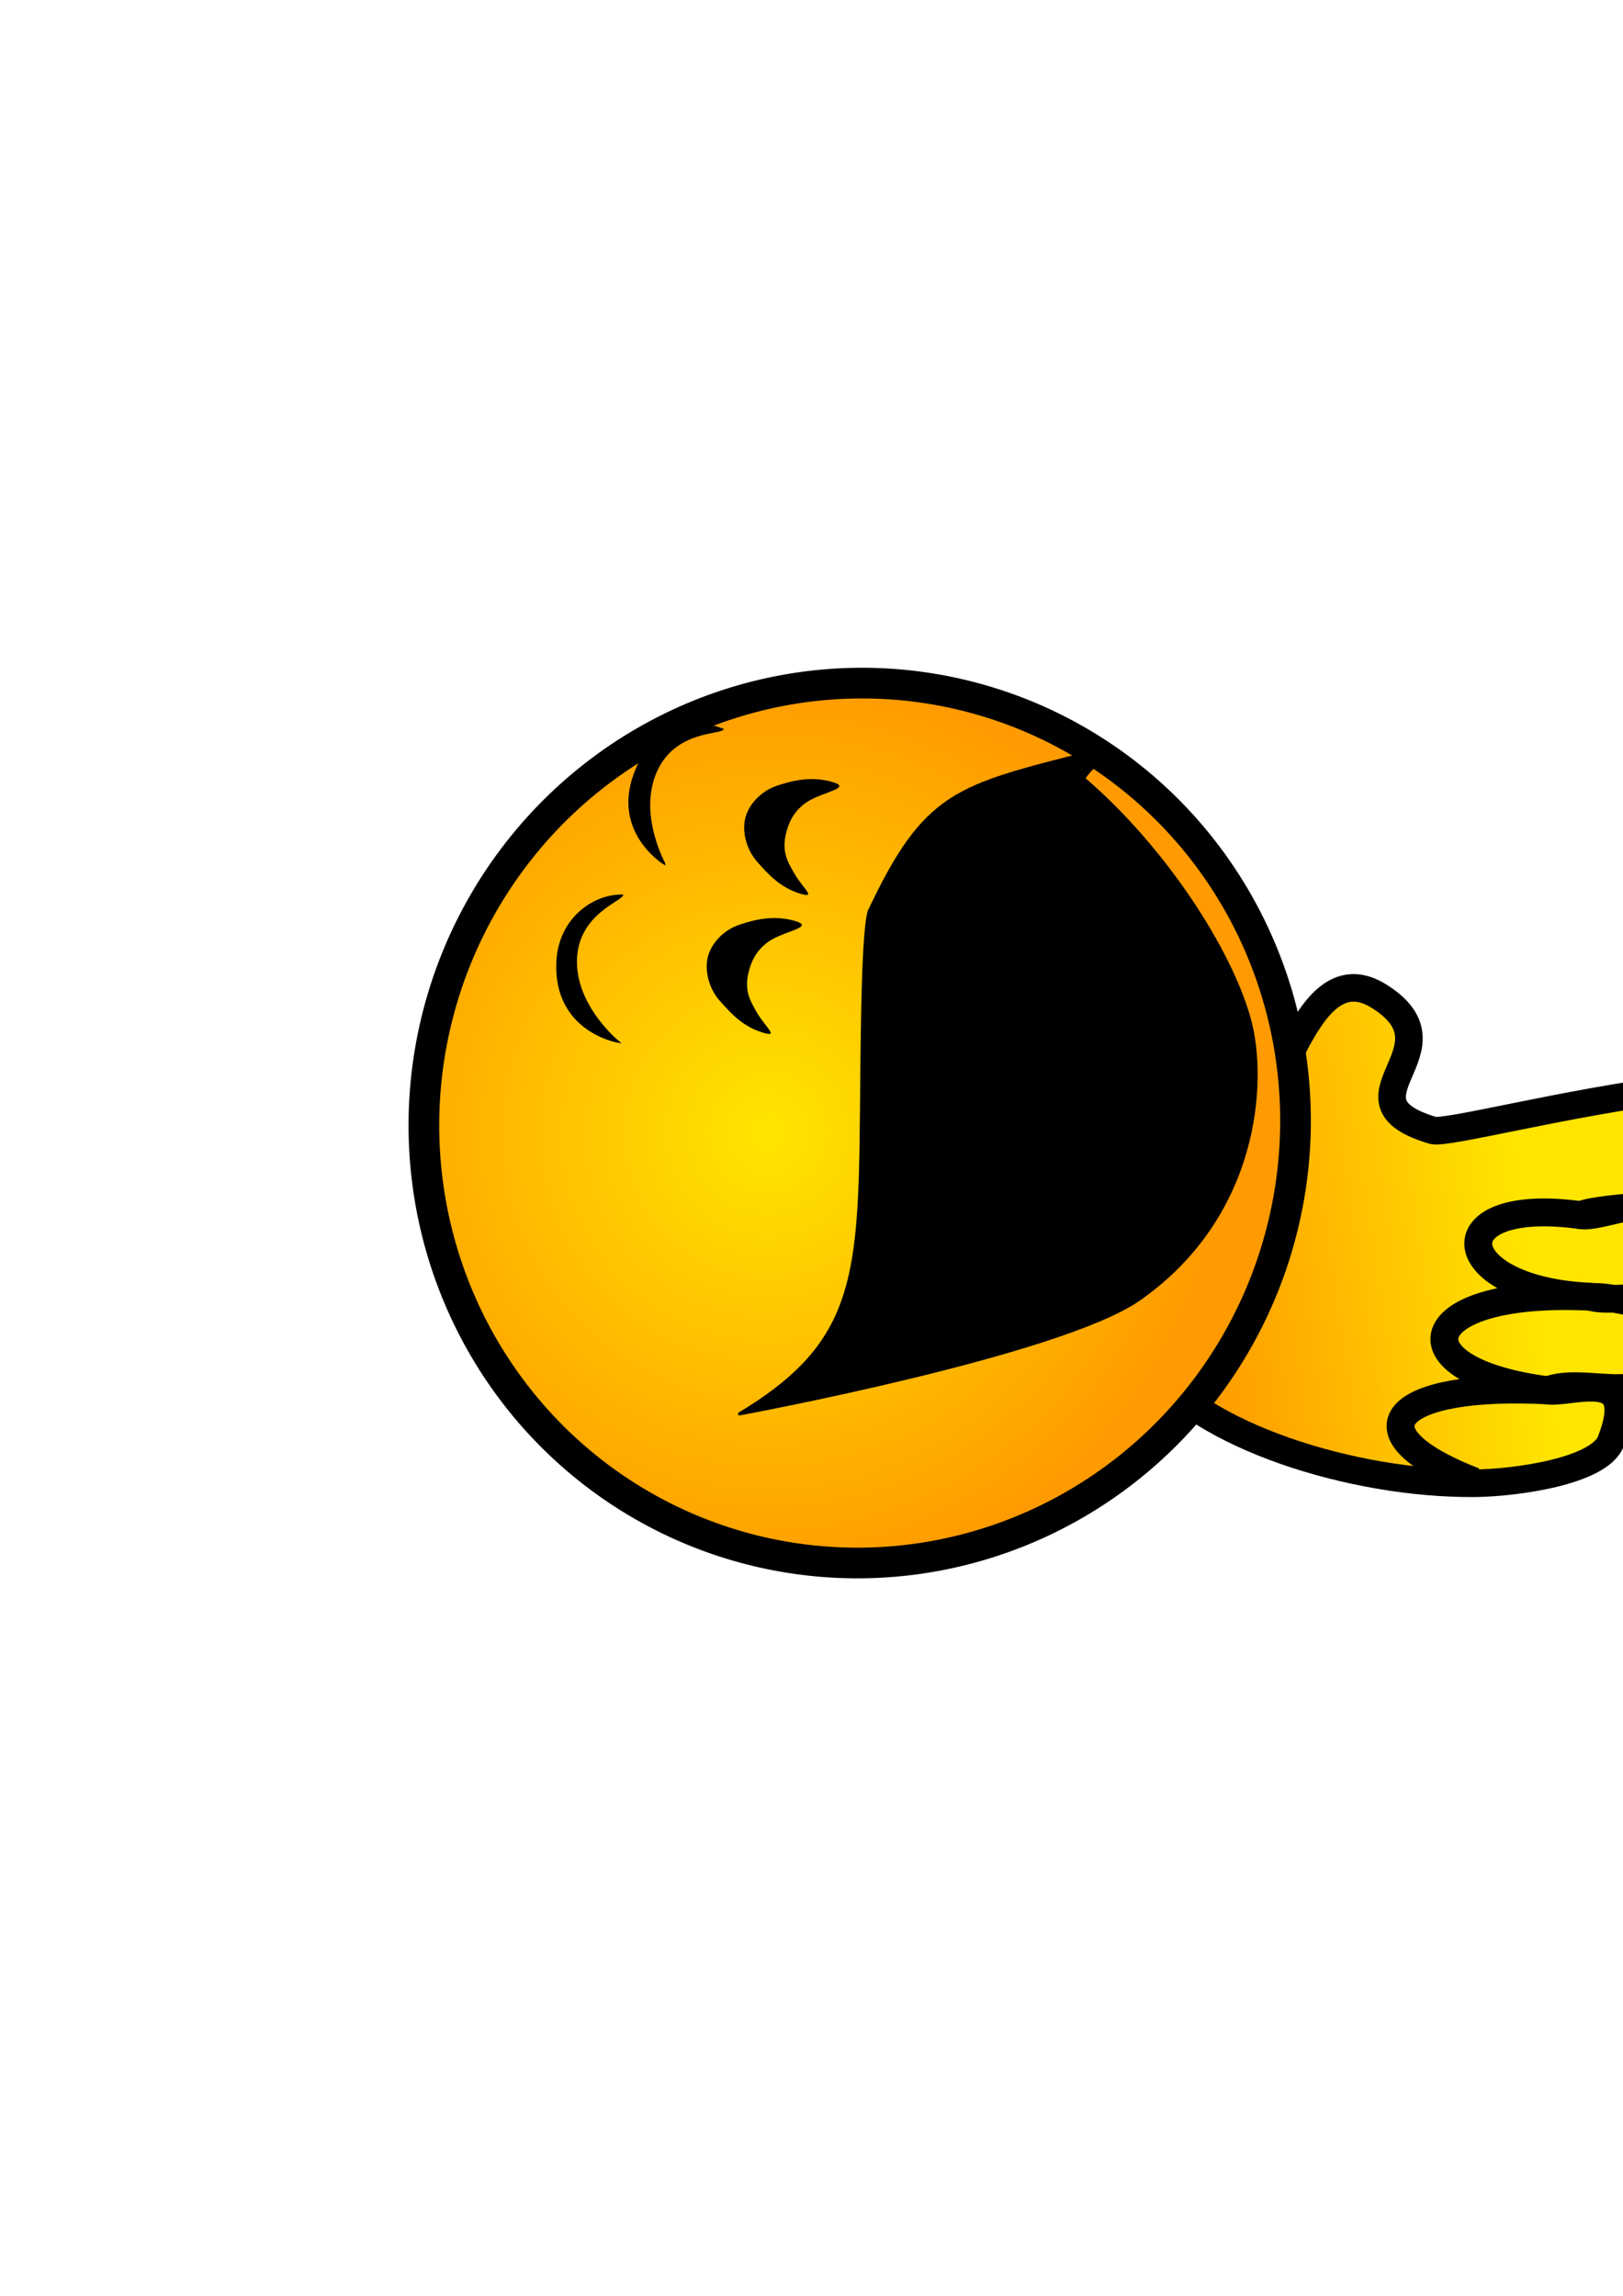 <?xml version="1.0" encoding="UTF-8" standalone="no"?>
<!-- Created with Inkscape (http://www.inkscape.org/) -->

<svg
   xmlns:dc="http://purl.org/dc/elements/1.1/"
   xmlns:cc="http://creativecommons.org/ns#"
   xmlns:rdf="http://www.w3.org/1999/02/22-rdf-syntax-ns#"
   xmlns:svg="http://www.w3.org/2000/svg"
   xmlns="http://www.w3.org/2000/svg"
   xmlns:xlink="http://www.w3.org/1999/xlink"
   xmlns:sodipodi="http://sodipodi.sourceforge.net/DTD/sodipodi-0.dtd"
   xmlns:inkscape="http://www.inkscape.org/namespaces/inkscape"
   version="1.0"
   width="210mm"
   height="297mm"
   id="svg2"
   inkscape:version="0.48.1 "
   sodipodi:docname="smile_lol.svg"
   inkscape:export-filename="D:\studyworkspace\Asia\design\smile_laugh.png"
   inkscape:export-xdpi="3.2650747"
   inkscape:export-ydpi="3.2650747">
  <sodipodi:namedview
     pagecolor="#ffffff"
     bordercolor="#666666"
     borderopacity="1"
     objecttolerance="10"
     gridtolerance="10"
     guidetolerance="10"
     inkscape:pageopacity="0"
     inkscape:pageshadow="2"
     inkscape:window-width="1920"
     inkscape:window-height="1018"
     id="namedview30"
     showgrid="false"
     inkscape:zoom="0.39105942"
     inkscape:cx="704.85791"
     inkscape:cy="476.7456"
     inkscape:window-x="-8"
     inkscape:window-y="-8"
     inkscape:window-maximized="1"
     inkscape:current-layer="svg2" />
  <defs
     id="defs5">
    <linearGradient
       id="linearGradient3950">
      <stop
         style="stop-color:#79513a;stop-opacity:1"
         offset="0"
         id="stop3952" />
      <stop
         style="stop-color:#271a12;stop-opacity:1"
         offset="1"
         id="stop3954" />
    </linearGradient>
    <linearGradient
       id="linearGradient3196">
      <stop
         style="stop-color:#fdeeee;stop-opacity:1"
         offset="0"
         id="stop3198" />
      <stop
         style="stop-color:#fac1bb;stop-opacity:1"
         offset="1"
         id="stop3200" />
    </linearGradient>
    <linearGradient
       id="linearGradient3154">
      <stop
         style="stop-color:#ffe500;stop-opacity:1"
         offset="0"
         id="stop3156" />
      <stop
         style="stop-color:#ff9b00;stop-opacity:1"
         offset="1"
         id="stop3158" />
    </linearGradient>
    <inkscape:perspective
       id="perspective9"
       inkscape:persp3d-origin="372.04724 : 350.78739 : 1"
       inkscape:vp_z="744.09448 : 526.18109 : 1"
       inkscape:vp_y="0 : 1000 : 0"
       inkscape:vp_x="0 : 526.18109 : 1"
       sodipodi:type="inkscape:persp3d" />
    <radialGradient
       cx="404.317"
       cy="506.702"
       r="222.756"
       fx="404.317"
       fy="506.702"
       id="radialGradient3160"
       xlink:href="#linearGradient3154"
       gradientUnits="userSpaceOnUse"
       gradientTransform="matrix(0.256,-0.967,0.957,0.253,-212.8,816.535)"
       spreadMethod="pad" />
    <linearGradient
       x1="422.761"
       y1="316.158"
       x2="422.761"
       y2="406.658"
       id="linearGradient3956"
       xlink:href="#linearGradient3950"
       gradientUnits="userSpaceOnUse" />
    <radialGradient
       r="222.756"
       fy="506.702"
       fx="404.317"
       cy="506.702"
       cx="404.317"
       spreadMethod="pad"
       gradientTransform="matrix(1,0,0,0.99,-664.219,-111.727)"
       gradientUnits="userSpaceOnUse"
       id="radialGradient3140"
       xlink:href="#linearGradient3154-4"
       inkscape:collect="always" />
    <linearGradient
       gradientTransform="matrix(1.264,-0.303,0.263,1.483,-464.727,32.993)"
       y2="626.48"
       x2="642.445"
       y1="529.093"
       x1="566.705"
       gradientUnits="userSpaceOnUse"
       id="linearGradient3128"
       xlink:href="#linearGradient3154-4"
       inkscape:collect="always" />
    <linearGradient
       id="linearGradient3416">
      <stop
         style="stop-color:#d20000;stop-opacity:1"
         offset="0"
         id="stop3418" />
      <stop
         style="stop-color:#6d0000;stop-opacity:1"
         offset="1"
         id="stop3420" />
    </linearGradient>
    <linearGradient
       id="linearGradient3382">
      <stop
         style="stop-color:#646464;stop-opacity:1"
         offset="0"
         id="stop3384" />
      <stop
         style="stop-color:#646464;stop-opacity:0"
         offset="1"
         id="stop3386" />
    </linearGradient>
    <linearGradient
       id="linearGradient3374">
      <stop
         style="stop-color:#646464;stop-opacity:1"
         offset="0"
         id="stop3376" />
      <stop
         style="stop-color:#bcbcbc;stop-opacity:1"
         offset="1"
         id="stop3378" />
    </linearGradient>
    <linearGradient
       id="linearGradient3196-4">
      <stop
         style="stop-color:#fdeeee;stop-opacity:1"
         offset="0"
         id="stop3198-0" />
      <stop
         style="stop-color:#fac1bb;stop-opacity:1"
         offset="1"
         id="stop3200-9" />
    </linearGradient>
    <linearGradient
       id="linearGradient3154-4">
      <stop
         style="stop-color:#ffe500;stop-opacity:1"
         offset="0"
         id="stop3156-8" />
      <stop
         style="stop-color:#ff9b00;stop-opacity:1"
         offset="1"
         id="stop3158-8" />
    </linearGradient>
    <inkscape:perspective
       id="perspective9-2"
       inkscape:persp3d-origin="372.04724 : 350.78739 : 1"
       inkscape:vp_z="744.09448 : 526.18109 : 1"
       inkscape:vp_y="0 : 1000 : 0"
       inkscape:vp_x="0 : 526.18109 : 1"
       sodipodi:type="inkscape:persp3d" />
    <radialGradient
       cx="404.317"
       cy="506.702"
       r="222.756"
       fx="404.317"
       fy="506.702"
       id="radialGradient3160-4"
       xlink:href="#linearGradient3154-4"
       gradientUnits="userSpaceOnUse"
       gradientTransform="matrix(1,0,0,0.99,0,5.299)"
       spreadMethod="pad" />
    <radialGradient
       cx="392.901"
       cy="313.696"
       r="108.816"
       fx="392.901"
       fy="313.696"
       id="radialGradient3202"
       xlink:href="#linearGradient3196-4"
       gradientUnits="userSpaceOnUse"
       gradientTransform="matrix(1,2.9265887e-2,-3.0427056e-2,1.039,9.713,-25.69)" />
    <radialGradient
       cx="243.842"
       cy="313.645"
       r="108.816"
       fx="243.842"
       fy="313.645"
       id="radialGradient3206"
       xlink:href="#linearGradient3196-4"
       gradientUnits="userSpaceOnUse"
       gradientTransform="matrix(0.878,0.131,-0.153,1.028,77.864,-47.007)" />
    <linearGradient
       x1="120.325"
       y1="426.087"
       x2="147.069"
       y2="426.087"
       id="linearGradient3380"
       xlink:href="#linearGradient3374"
       gradientUnits="userSpaceOnUse" />
    <linearGradient
       x1="126.239"
       y1="194.515"
       x2="151.046"
       y2="194.515"
       id="linearGradient3388"
       xlink:href="#linearGradient3382"
       gradientUnits="userSpaceOnUse" />
    <linearGradient
       x1="566.256"
       y1="569.634"
       x2="719.033"
       y2="613.676"
       id="linearGradient3422"
       xlink:href="#linearGradient3416"
       gradientUnits="userSpaceOnUse" />
    <linearGradient
       x1="560.57"
       y1="577.297"
       x2="677.308"
       y2="577.297"
       id="linearGradient3430"
       xlink:href="#linearGradient3154-4"
       gradientUnits="userSpaceOnUse" />
    <linearGradient
       gradientUnits="userSpaceOnUse"
       xlink:href="#linearGradient3950-9"
       id="linearGradient3956-1"
       y2="406.658"
       x2="422.761"
       y1="316.158"
       x1="422.761" />
    <radialGradient
       spreadMethod="pad"
       gradientTransform="matrix(1,0,0,0.99,-66.219,-25.603)"
       gradientUnits="userSpaceOnUse"
       xlink:href="#linearGradient3154-5"
       id="radialGradient3160-1"
       fy="506.702"
       fx="404.317"
       r="222.756"
       cy="506.702"
       cx="404.317" />
    <inkscape:perspective
       sodipodi:type="inkscape:persp3d"
       inkscape:vp_x="0 : 526.18109 : 1"
       inkscape:vp_y="0 : 1000 : 0"
       inkscape:vp_z="744.09448 : 526.18109 : 1"
       inkscape:persp3d-origin="372.04724 : 350.78739 : 1"
       id="perspective9-7" />
    <linearGradient
       id="linearGradient3154-5">
      <stop
         id="stop3156-5"
         offset="0"
         style="stop-color:#ffe500;stop-opacity:1" />
      <stop
         id="stop3158-1"
         offset="1"
         style="stop-color:#ff9b00;stop-opacity:1" />
    </linearGradient>
    <linearGradient
       id="linearGradient3196-8">
      <stop
         id="stop3198-2"
         offset="0"
         style="stop-color:#fdeeee;stop-opacity:1" />
      <stop
         id="stop3200-4"
         offset="1"
         style="stop-color:#fac1bb;stop-opacity:1" />
    </linearGradient>
    <linearGradient
       id="linearGradient3950-9">
      <stop
         id="stop3952-4"
         offset="0"
         style="stop-color:#79513a;stop-opacity:1" />
      <stop
         id="stop3954-8"
         offset="1"
         style="stop-color:#271a12;stop-opacity:1" />
    </linearGradient>
    <linearGradient
       inkscape:collect="always"
       xlink:href="#linearGradient3154-4"
       id="linearGradient3097"
       gradientUnits="userSpaceOnUse"
       gradientTransform="matrix(-0.947,-0.822,-0.885,1.153,1752.664,468.467)"
       x1="566.705"
       y1="529.093"
       x2="642.445"
       y2="626.48" />
    <radialGradient
       inkscape:collect="always"
       xlink:href="#linearGradient3154-5"
       id="radialGradient3104"
       gradientUnits="userSpaceOnUse"
       gradientTransform="matrix(1,0,0,0.99,-1553.244,363.247)"
       spreadMethod="pad"
       cx="404.317"
       cy="506.702"
       fx="404.317"
       fy="506.702"
       r="222.756" />
  </defs>
  <path
     inkscape:connector-curvature="0"
     d="m 610.804,549.378 c 17.535,-14.685 29.423,-83.843 63.738,-62.205 41.093,25.912 -23.79,50.685 26.169,65.51 12.825,3.805 233.664,-61.858 218.411,11.083 -5.268,25.19 -133.844,23.249 -146.142,30.45 12.873,2.578 68.209,-26.954 57.048,24.34 -7.103,32.648 -33.158,14.306 -51.955,15.616 14.394,4.311 49.744,-10.253 40.532,23.703 -9.296,34.264 -41.029,13.786 -62.297,21.985 11.606,2.144 46.254,-13.348 31.478,24.837 -5.723,14.789 -47.078,20.322 -66.21,20.519 -59.801,0.615 -135.376,-23.3 -160.15,-58.643 -20.656,-29.467 -44.339,-28.395 -11.469,-78.897 15.207,-23.365 39.89,-20.748 60.847,-38.299 z"
     style="fill:url(#linearGradient3097);fill-opacity:1;fill-rule:evenodd;stroke:#000000;stroke-width:13.488;stroke-linecap:butt;stroke-linejoin:miter;stroke-miterlimit:4;stroke-opacity:1;stroke-dasharray:none"
     id="path3400"
     sodipodi:nodetypes="cssscscscsssssc"
     inkscape:export-filename="D:\studyworkspace\Asia\res\drawable\lol_12.png"
     inkscape:export-xdpi="2.4256783"
     inkscape:export-ydpi="2.4256783" />
  <path
     style="fill:none;stroke:#000000;stroke-width:13.636;stroke-linecap:butt;stroke-linejoin:miter;stroke-miterlimit:4;stroke-opacity:1;stroke-dasharray:none"
     d="m 773.419,594.193 c -71.332,-10.015 -64.891,37.253 5.359,39.881 -87.402,-4.678 -97.323,36.313 -20.95,45.804 -75.852,-4.243 -99.697,19.953 -37,44.451"
     id="path3041"
     inkscape:connector-curvature="0"
     sodipodi:nodetypes="cccc"
     inkscape:export-filename="D:\studyworkspace\Asia\res\drawable\lol_12.png"
     inkscape:export-xdpi="2.4256783"
     inkscape:export-ydpi="2.4256783" />
  <path
     d="M 475.454,341.008 A 212.978,215.256 14.812 1 1 365.392,757.214 212.978,215.256 14.812 1 1 475.454,341.008 z"
     style="fill:url(#radialGradient3160);fill-opacity:1;fill-rule:evenodd;stroke:#000000;stroke-width:15;stroke-linecap:butt;stroke-linejoin:miter;stroke-miterlimit:4;stroke-opacity:1;stroke-dasharray:none;stroke-dashoffset:0;marker:none;visibility:visible;display:inline;overflow:visible;enable-background:accumulate"
     id="path2382"
     inkscape:export-filename="D:\studyworkspace\Asia\res\drawable\lol_12.png"
     inkscape:export-xdpi="2.4256783"
     inkscape:export-ydpi="2.4256783"
     inkscape:connector-curvature="0" />
  <path
     d="m 387.963,450.069 c 9.593,2.537 0.666,4.29 -6.873,7.527 -3.567,1.531 -11.427,5.16 -14.577,16.145 -2.859,9.97 -0.142,14.793 3.66,21.355 4.226,7.293 11.404,12.526 2.397,9.648 -9.452,-3.02 -15.013,-9.121 -20.602,-15.43 -5.589,-6.31 -7.455,-15.23 -5.766,-21.617 1.689,-6.386 7.387,-12.839 15.364,-15.561 7.977,-2.722 16.805,-4.603 26.398,-2.067 z"
     style="fill:#000000;fill-opacity:1;fill-rule:evenodd;stroke:#000000;stroke-width:0;stroke-linecap:butt;stroke-linejoin:miter;stroke-miterlimit:4;stroke-opacity:1;stroke-dasharray:none;stroke-dashoffset:0;marker:none;visibility:visible;display:inline;overflow:visible;enable-background:accumulate"
     id="path3164"
     inkscape:connector-curvature="0"
     sodipodi:nodetypes="sssssssss"
     inkscape:export-filename="D:\studyworkspace\Asia\res\drawable\lol_12.png"
     inkscape:export-xdpi="2.4256783"
     inkscape:export-ydpi="2.4256783" />
  <use
     transform="translate(18.328,-67.938)"
     id="use3168"
     x="0"
     y="0"
     width="744.094"
     height="1052.362"
     xlink:href="#path3164"
     inkscape:export-filename="D:\studyworkspace\Asia\res\drawable\lol_12.png"
     inkscape:export-xdpi="2.4256783"
     inkscape:export-ydpi="2.4256783" />
  <path
     d="m 534.815,374.825 c -4.495,4.31 -4.802,5.991 -4.802,5.991 38.869,33.197 71.849,83.662 81.109,118.099 8.014,29.804 4.238,95.467 -54.05,136.283 -38.726,27.118 -195.375,56.077 -195.375,56.077 53.033,-31.837 58.293,-61.817 59.438,-131.507 0.546,-36.074 0.276,-100.728 3.896,-114.015 27.522,-58.444 42.714,-61.143 107.404,-77.613 1.185,2.207 -0.491,1.753 2.381,6.685 z"
     style="fill:#000000;fill-opacity:1;fill-rule:evenodd;stroke:#000000;stroke-width:1.559px;stroke-linecap:butt;stroke-linejoin:round;stroke-opacity:1"
     id="path3178"
     inkscape:connector-curvature="0"
     sodipodi:nodetypes="ccsscccccc"
     inkscape:export-filename="D:\studyworkspace\Asia\res\drawable\lol_12.png"
     inkscape:export-xdpi="2.4256783"
     inkscape:export-ydpi="2.4256783" />
  <path
     d="m 302.277,509.345 c 0,0 -20.338,-16.532 -20.626,-38.56 -0.298,-22.777 20.25,-29.802 22.397,-32.891 -13.65,-0.185 -30.693,11.354 -31.497,32.768 -1.263,33.638 29.726,38.684 29.726,38.684 z"
     style="fill:#000000;fill-opacity:1;fill-rule:evenodd;stroke:#000000;stroke-width:1px;stroke-linecap:butt;stroke-linejoin:miter;stroke-opacity:1"
     id="path3236"
     inkscape:connector-curvature="0"
     inkscape:export-filename="D:\studyworkspace\Asia\res\drawable\lol_12.png"
     inkscape:export-xdpi="2.4256783"
     inkscape:export-ydpi="2.4256783" />
  <use
     transform="matrix(0.928,0.372,-0.372,0.928,233.84,-162.837)"
     id="use3435"
     x="0"
     y="0"
     width="744.094"
     height="1052.362"
     xlink:href="#path3236"
     inkscape:export-filename="D:\studyworkspace\Asia\res\drawable\lol_12.png"
     inkscape:export-xdpi="2.4256783"
     inkscape:export-ydpi="2.4256783" />
</svg>
